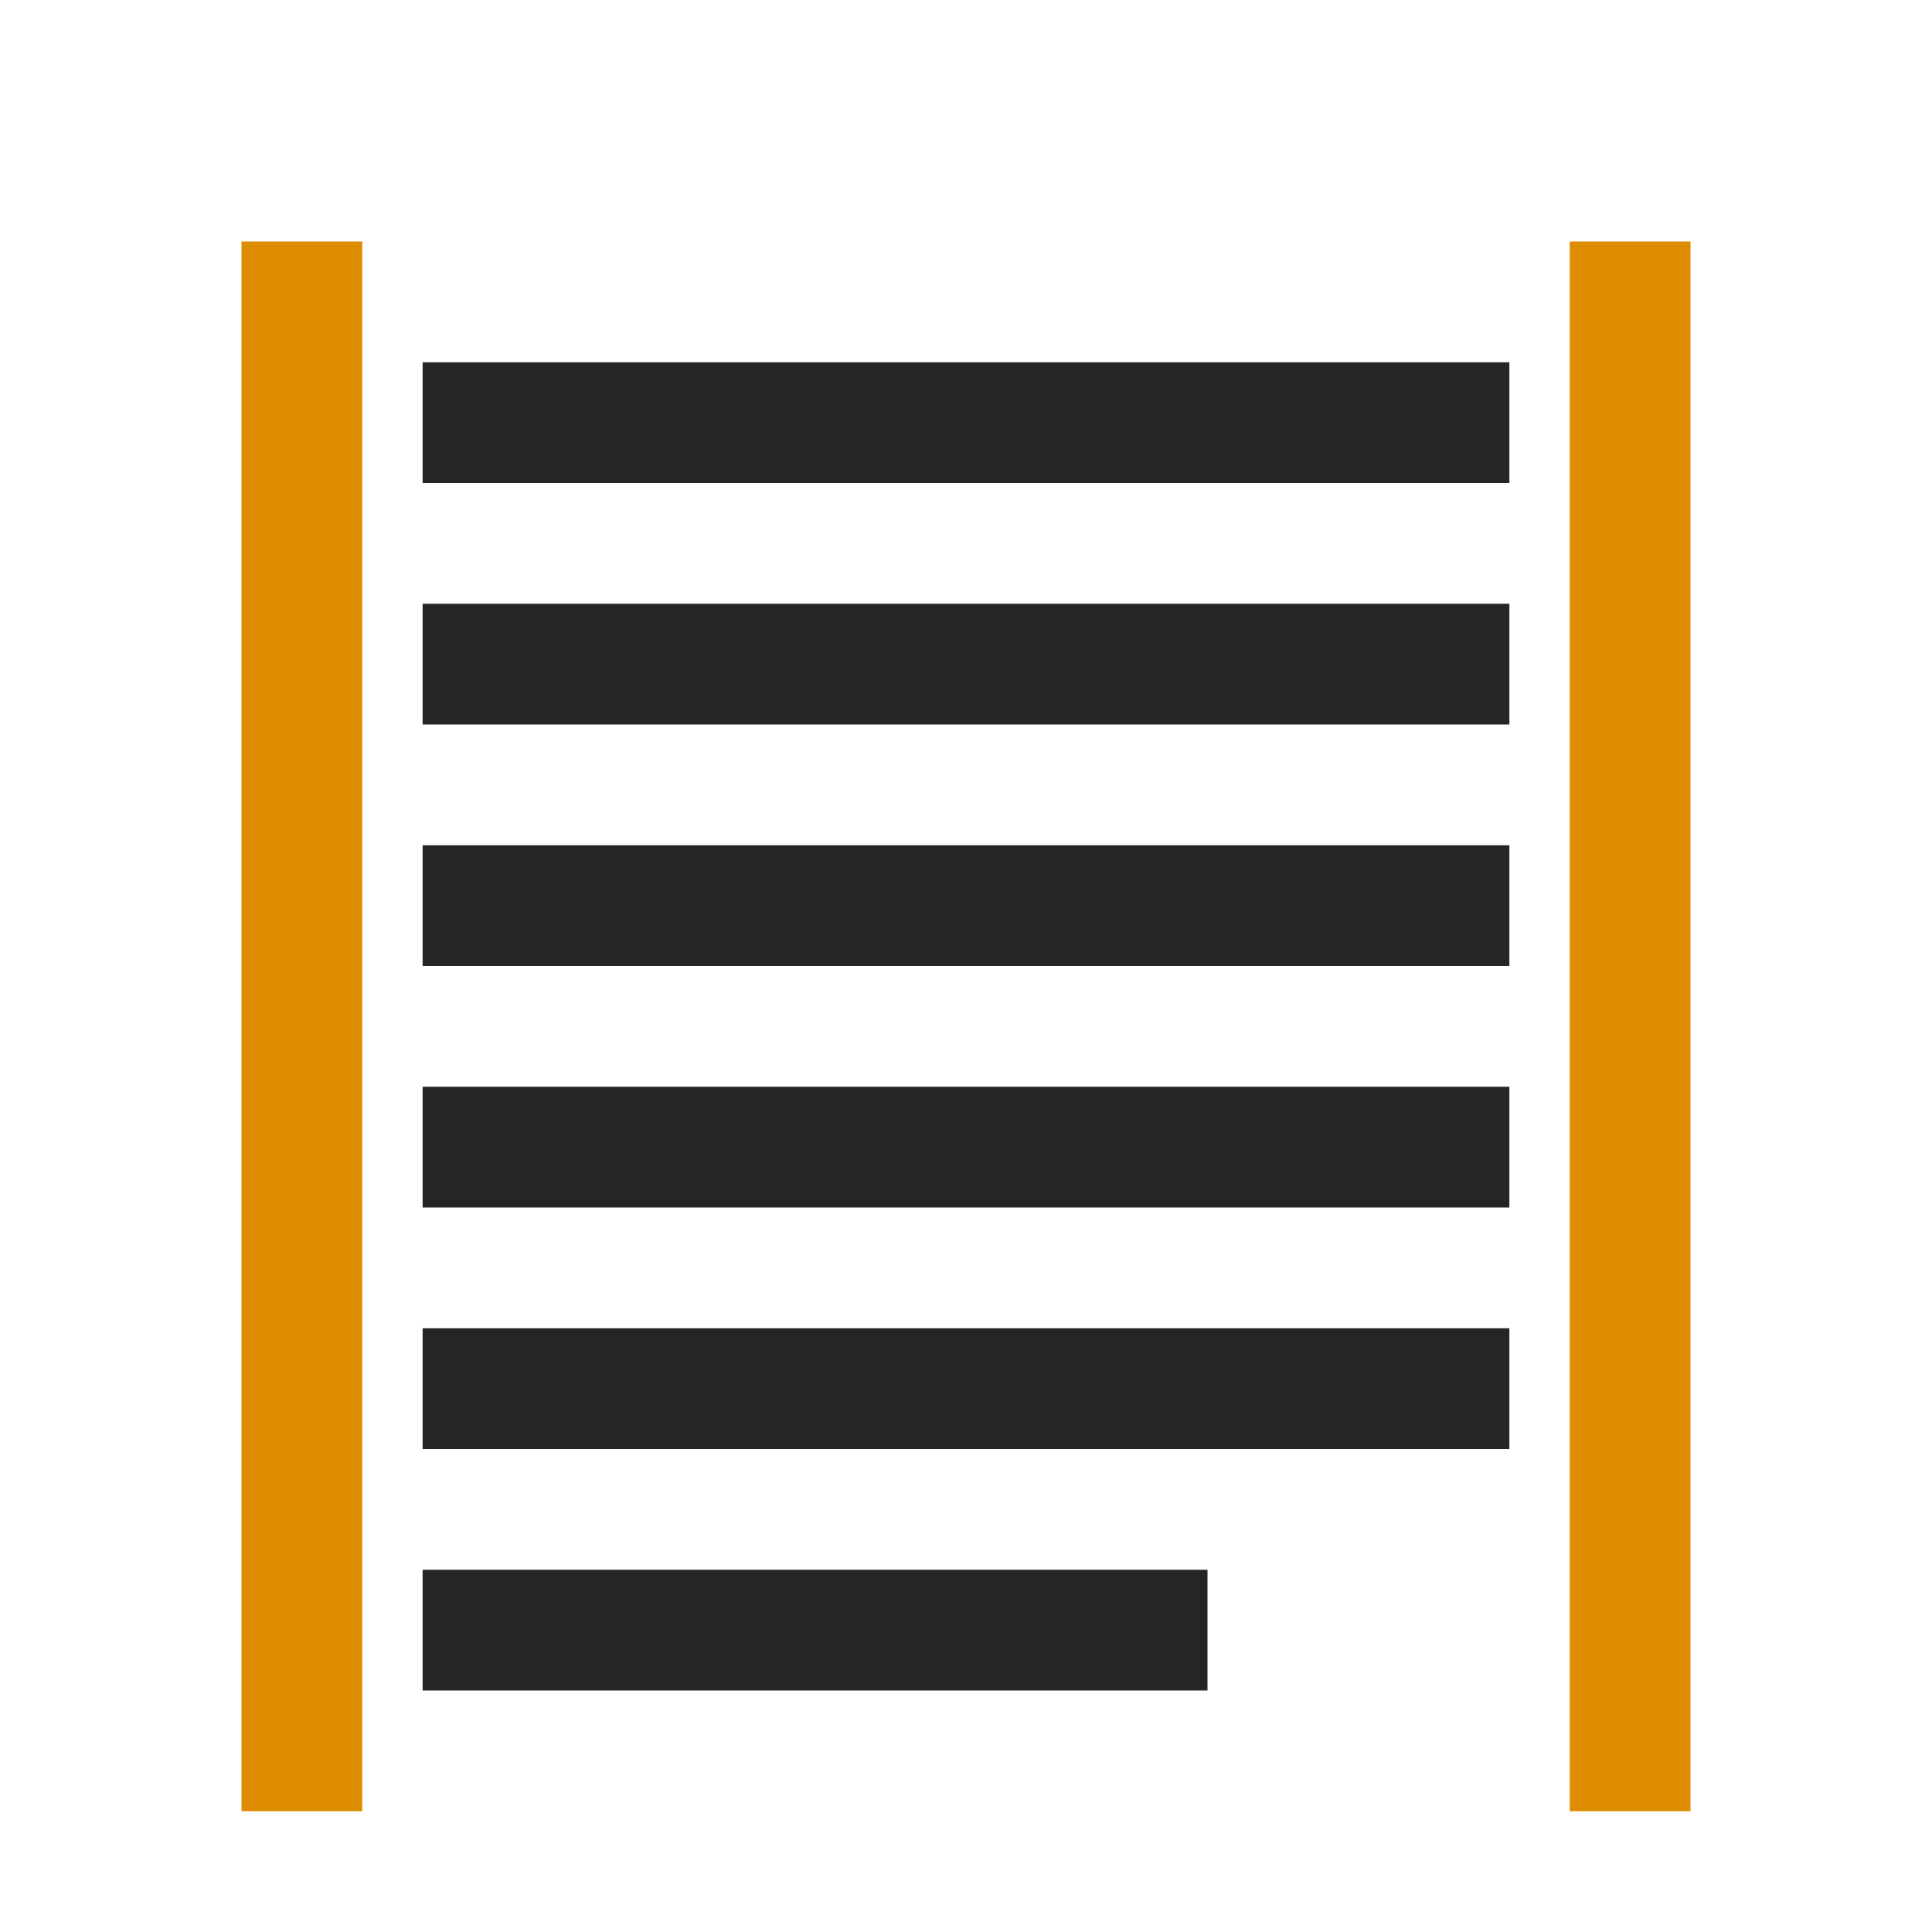<?xml version="1.0" encoding="UTF-8"?>
<!DOCTYPE svg PUBLIC "-//W3C//DTD SVG 1.1//EN" "http://www.w3.org/Graphics/SVG/1.1/DTD/svg11.dtd">
<svg xmlns="http://www.w3.org/2000/svg" xml:space="preserve" width="1024px" height="1024px" shape-rendering="geometricPrecision" text-rendering="geometricPrecision" image-rendering="optimizeQuality" fill-rule="nonzero" clip-rule="evenodd" viewBox="0 0 10240 10240" xmlns:xlink="http://www.w3.org/1999/xlink">
	<title>text_align_justified icon</title>
	<desc>text_align_justified icon from the IconExperience.com O-Collection. Copyright by INCORS GmbH (www.incors.com).</desc>
	<path id="curve2" fill="#252525" d="M8000 7040l-5760 0 0 640 5760 0 0 -640zm0 -5120l-5760 0 0 640 5760 0 0 -640zm-1600 6400l-4160 0 0 640 4160 0 0 -640zm1600 -5120l-5760 0 0 640 5760 0 0 -640zm0 1280l-5760 0 0 640 5760 0 0 -640zm0 1280l-5760 0 0 640 5760 0 0 -640z"/>
	<path id="curve1" fill="#DE8D00" d="M8960,1280 8320,1280 8320,9600 8960,9600z"/>
	<path id="curve0" fill="#DE8D00" d="M1920,1280 1280,1280 1280,9600 1920,9600z"/>
</svg>
